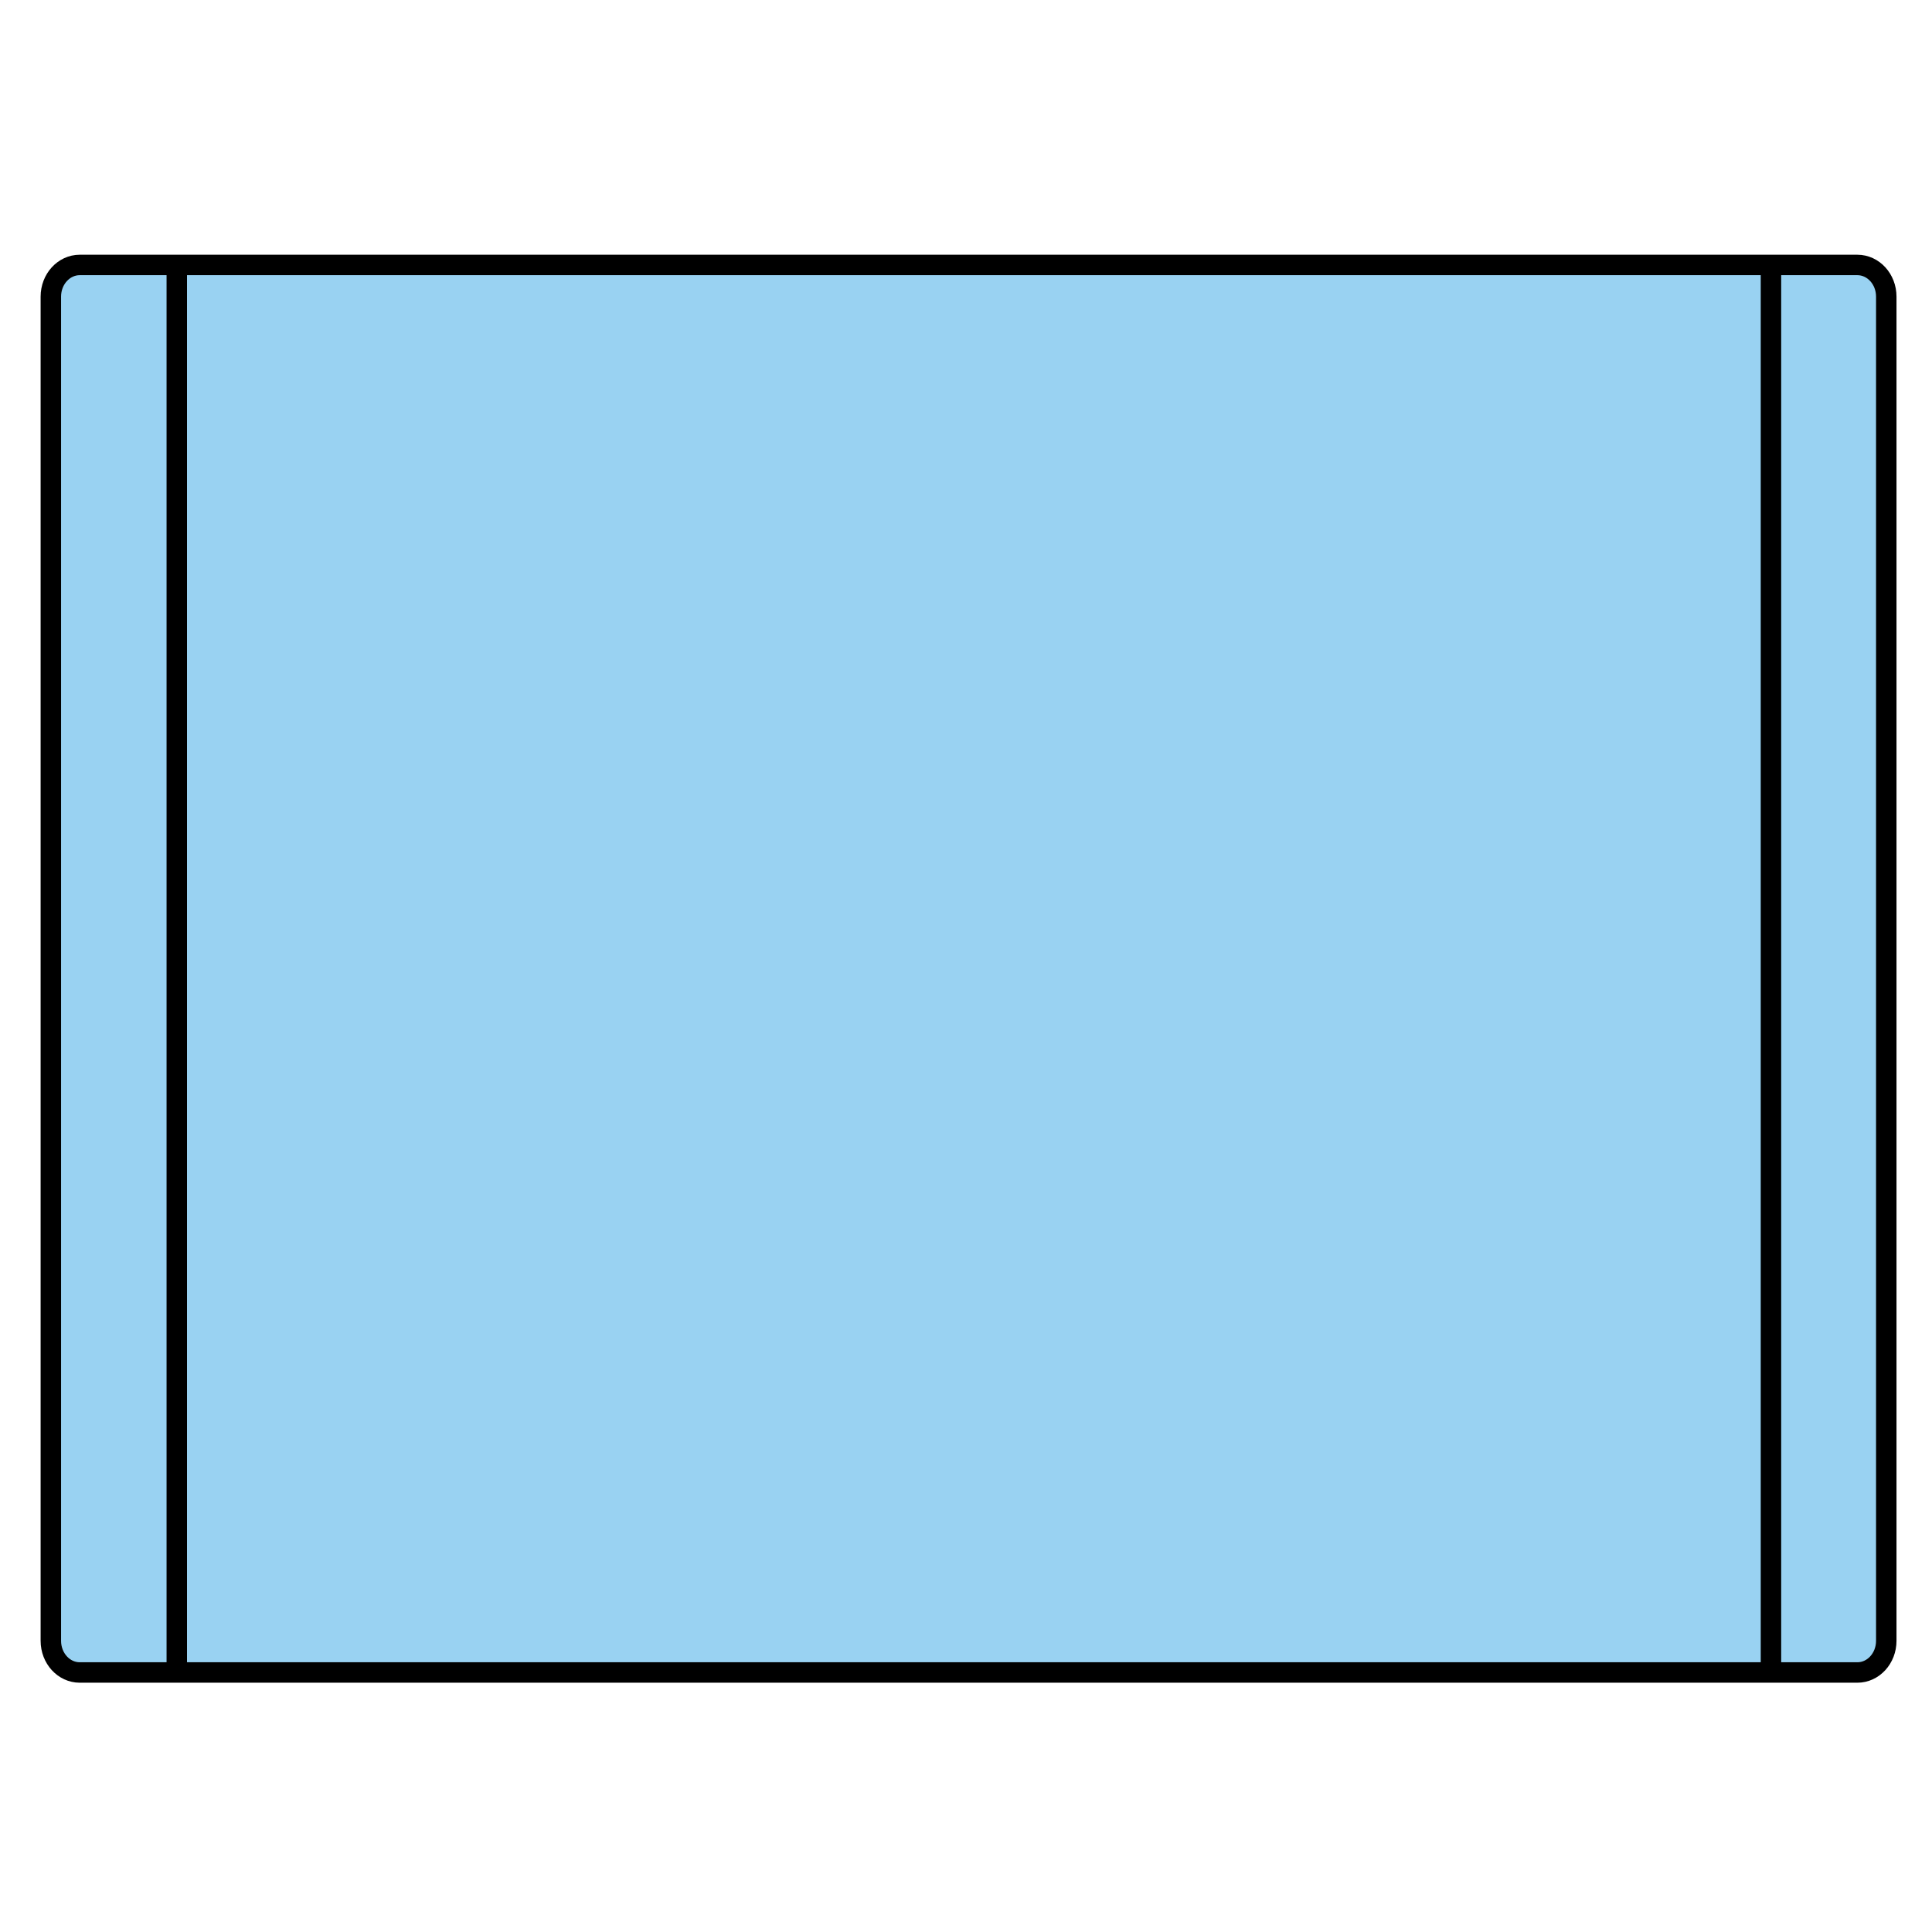 <?xml version="1.0" encoding="utf-8"?>
<!-- Generator: Adobe Illustrator 15.1.0, SVG Export Plug-In . SVG Version: 6.00 Build 0)  -->
<!DOCTYPE svg PUBLIC "-//W3C//DTD SVG 1.1//EN" "http://www.w3.org/Graphics/SVG/1.1/DTD/svg11.dtd">
<svg version="1.1" id="Layer_6" xmlns="http://www.w3.org/2000/svg" xmlns:xlink="http://www.w3.org/1999/xlink" x="0px" y="0px"
	 width="283.46px" height="283.46px" viewBox="0 0 283.46 283.46" enable-background="new 0 0 283.46 283.46" xml:space="preserve">
<g>
	<path fill="#99D2F2" stroke="#000000" stroke-width="3" stroke-miterlimit="10" d="M276.751,240.738
		c0,2.568-1.899,4.647-4.243,4.647H11.699c-2.34,0-4.239-2.079-4.239-4.647V43.521c0-2.568,1.899-4.647,4.239-4.647h260.809
		c2.344,0,4.243,2.079,4.243,4.647V240.738z"/>
	<line fill="none" stroke="#000000" stroke-width="3" stroke-miterlimit="10" x1="25.939" y1="38.874" x2="25.939" y2="245.385"/>
	<line fill="none" stroke="#000000" stroke-width="3" stroke-miterlimit="10" x1="259.833" y1="38.874" x2="259.833" y2="245.385"/>
</g>
</svg>
